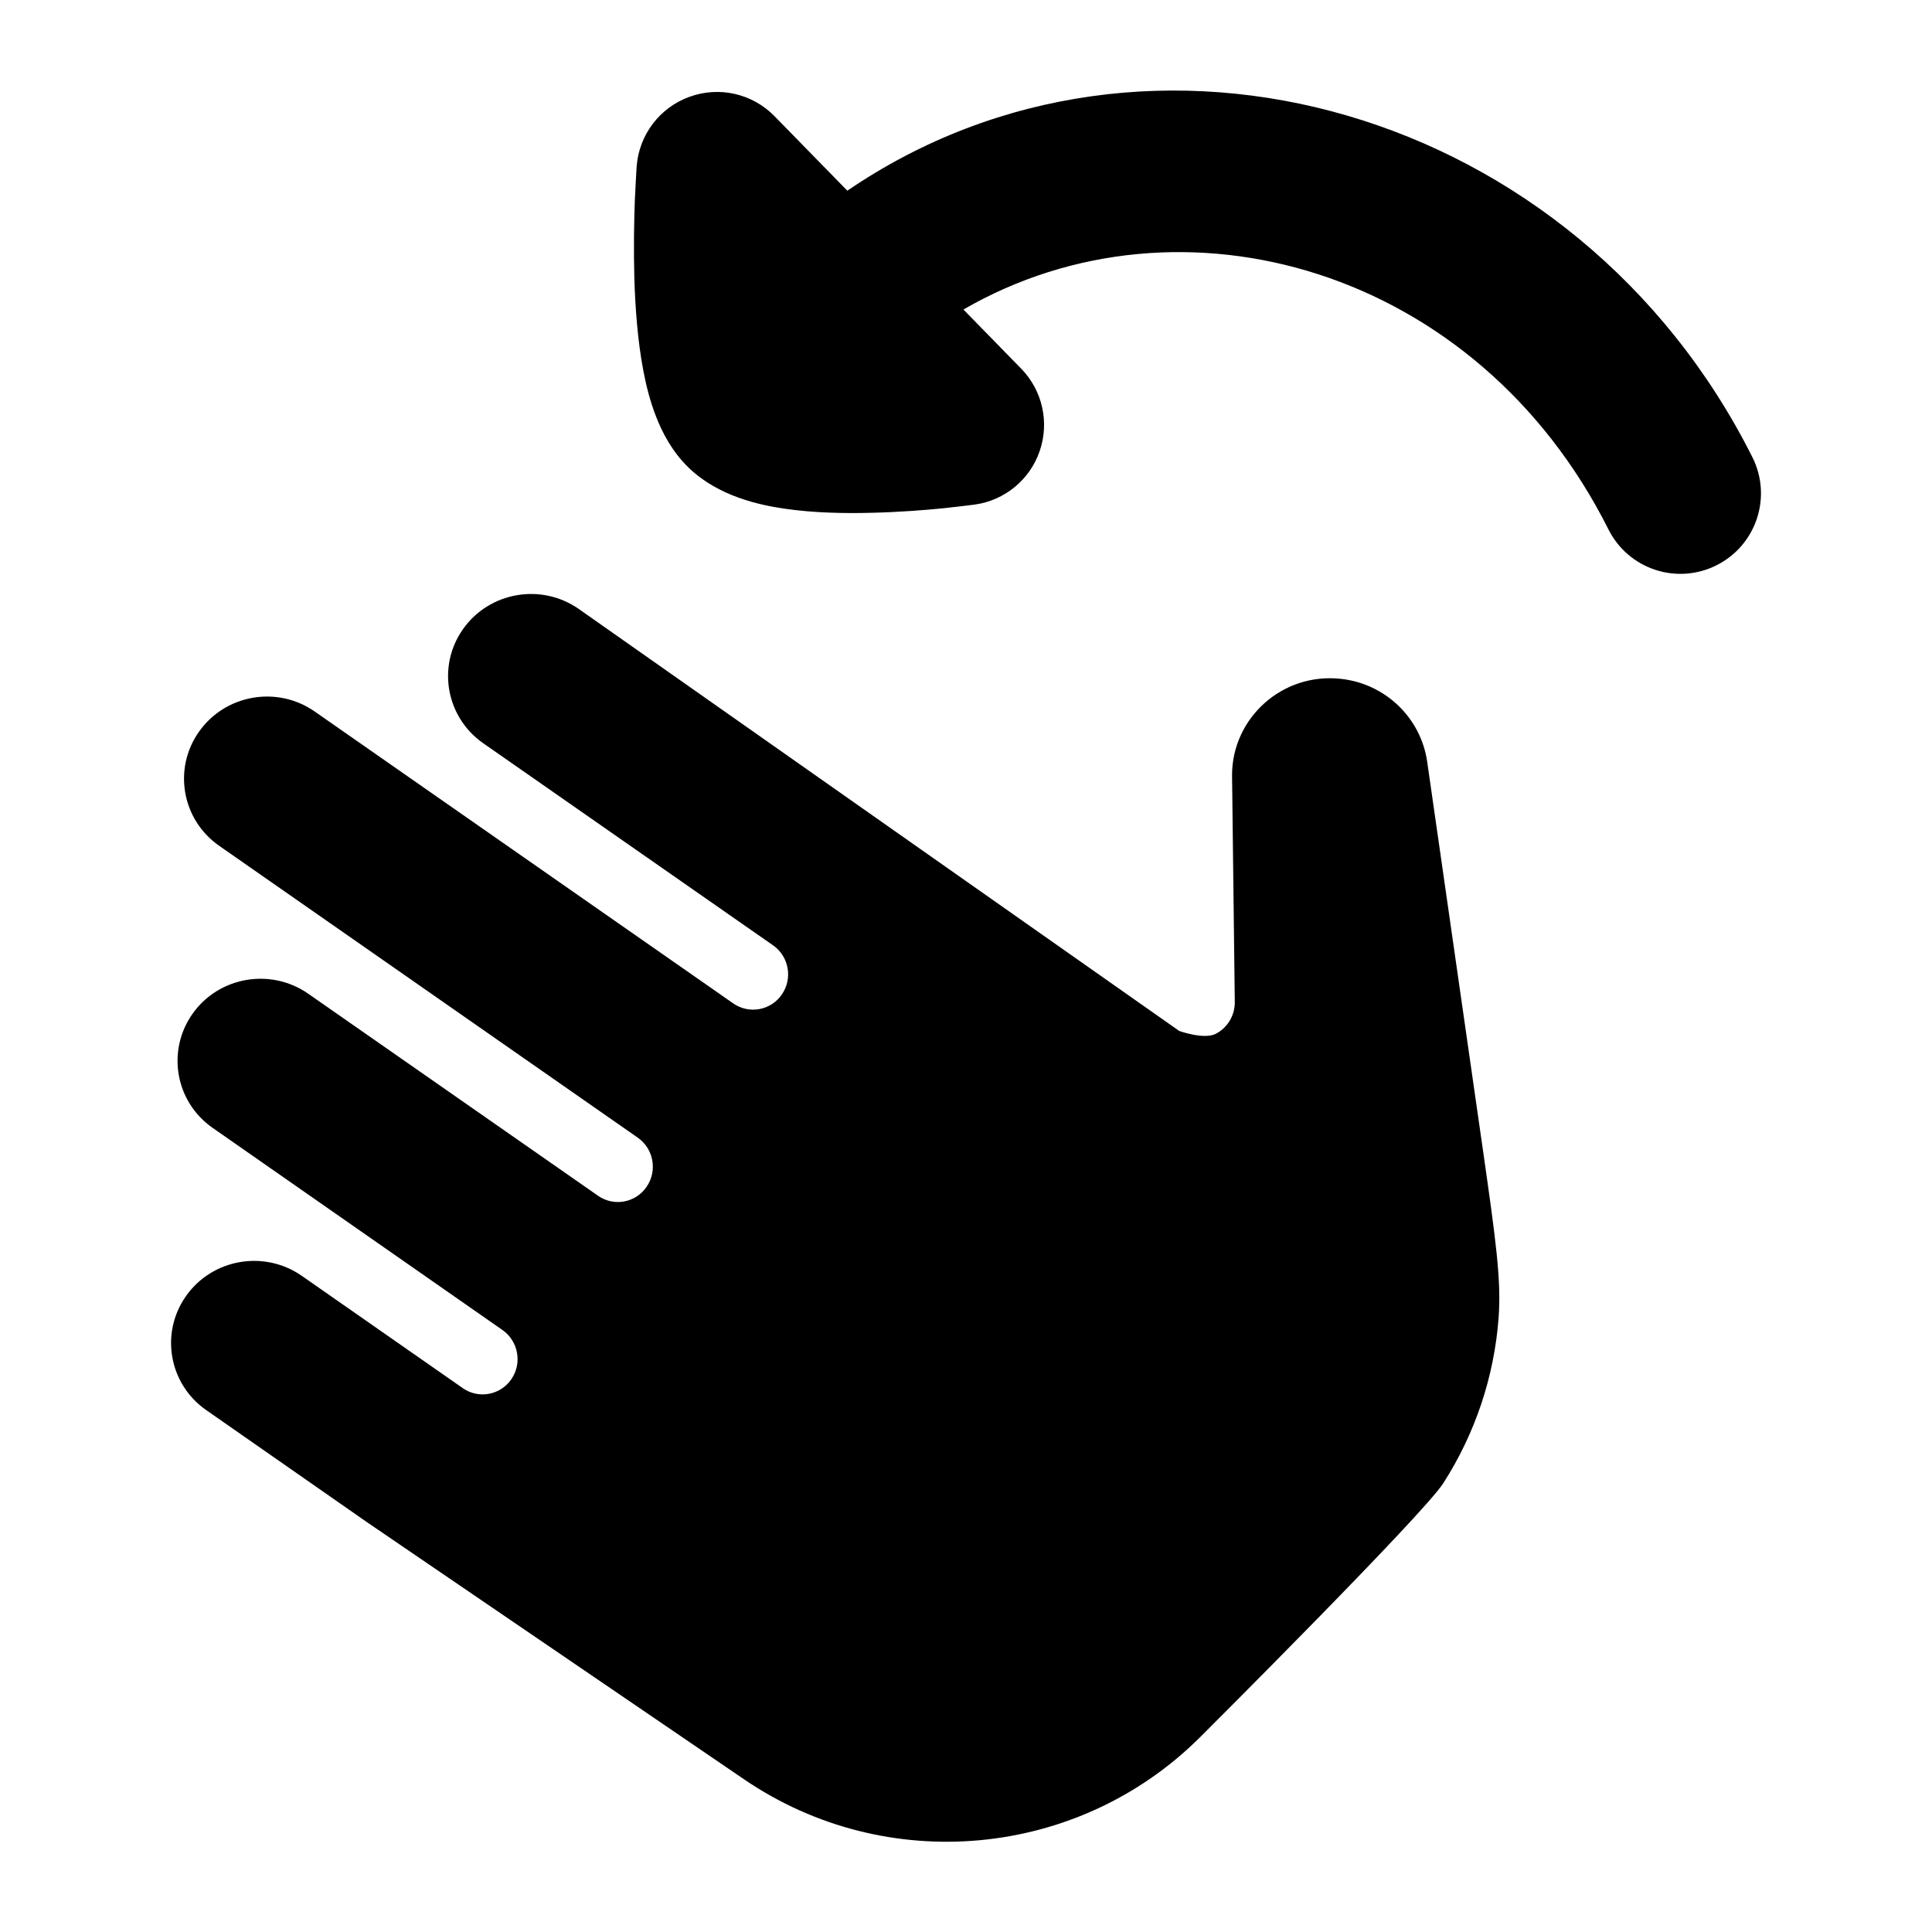 <svg width="24" height="24" viewBox="0 0 24 24" xmlns="http://www.w3.org/2000/svg">
<path class="pr-icon-bulk-primary" d="M7.908 2.073C7.904 2.153 7.891 2.37 7.886 2.493C7.877 2.744 7.87 3.089 7.88 3.455C7.891 3.815 7.92 4.227 7.991 4.601C8.026 4.788 8.077 4.991 8.153 5.183C8.225 5.366 8.345 5.607 8.554 5.809C8.927 6.17 9.445 6.275 9.746 6.319C10.106 6.372 10.494 6.379 10.827 6.37C11.168 6.362 11.485 6.337 11.716 6.314C11.829 6.303 12.029 6.278 12.102 6.269L12.109 6.268C12.482 6.216 12.795 5.958 12.916 5.601C13.038 5.244 12.949 4.849 12.685 4.579L11.968 3.845C14.672 2.281 18.353 3.332 19.981 6.577C20.229 7.071 20.83 7.27 21.323 7.022C21.817 6.775 22.017 6.174 21.769 5.68C19.589 1.335 14.271 -0.189 10.526 2.369L9.621 1.443C9.347 1.162 8.933 1.068 8.564 1.203C8.194 1.337 7.938 1.676 7.909 2.067L7.908 2.073Z" fill="currentColor"/>
<path class="pr-icon-bulk-secondary" d="M5.751 7.816C5.428 8.275 5.538 8.908 6.003 9.233L9.603 11.743C9.8 11.88 9.85 12.153 9.713 12.353C9.577 12.552 9.307 12.602 9.109 12.465L3.91 8.839C3.441 8.512 2.796 8.628 2.471 9.091C2.148 9.549 2.258 10.183 2.723 10.507L7.922 14.132C8.12 14.27 8.169 14.543 8.033 14.742C7.897 14.942 7.626 14.992 7.429 14.854L3.83 12.345C3.361 12.018 2.715 12.133 2.39 12.596C2.068 13.055 2.177 13.688 2.643 14.012L6.242 16.522C6.439 16.66 6.489 16.933 6.353 17.132C6.217 17.331 5.946 17.382 5.749 17.244L3.749 15.849C3.28 15.523 2.635 15.638 2.31 16.101C1.987 16.56 2.097 17.193 2.562 17.517L4.56 18.91L9.244 22.104C11.012 23.309 13.393 23.089 14.907 21.581C14.907 21.581 17.675 18.821 17.929 18.425C18.325 17.808 18.561 17.103 18.616 16.373C18.651 15.906 18.583 15.414 18.423 14.297L17.729 9.462C17.651 8.921 17.214 8.494 16.658 8.433C15.93 8.352 15.306 8.918 15.305 9.629L15.339 12.447C15.341 12.613 15.25 12.765 15.104 12.842C14.958 12.918 14.649 12.807 14.649 12.807L7.19 7.565C6.721 7.238 6.076 7.354 5.751 7.816Z" fill="currentColor"/>
</svg>
